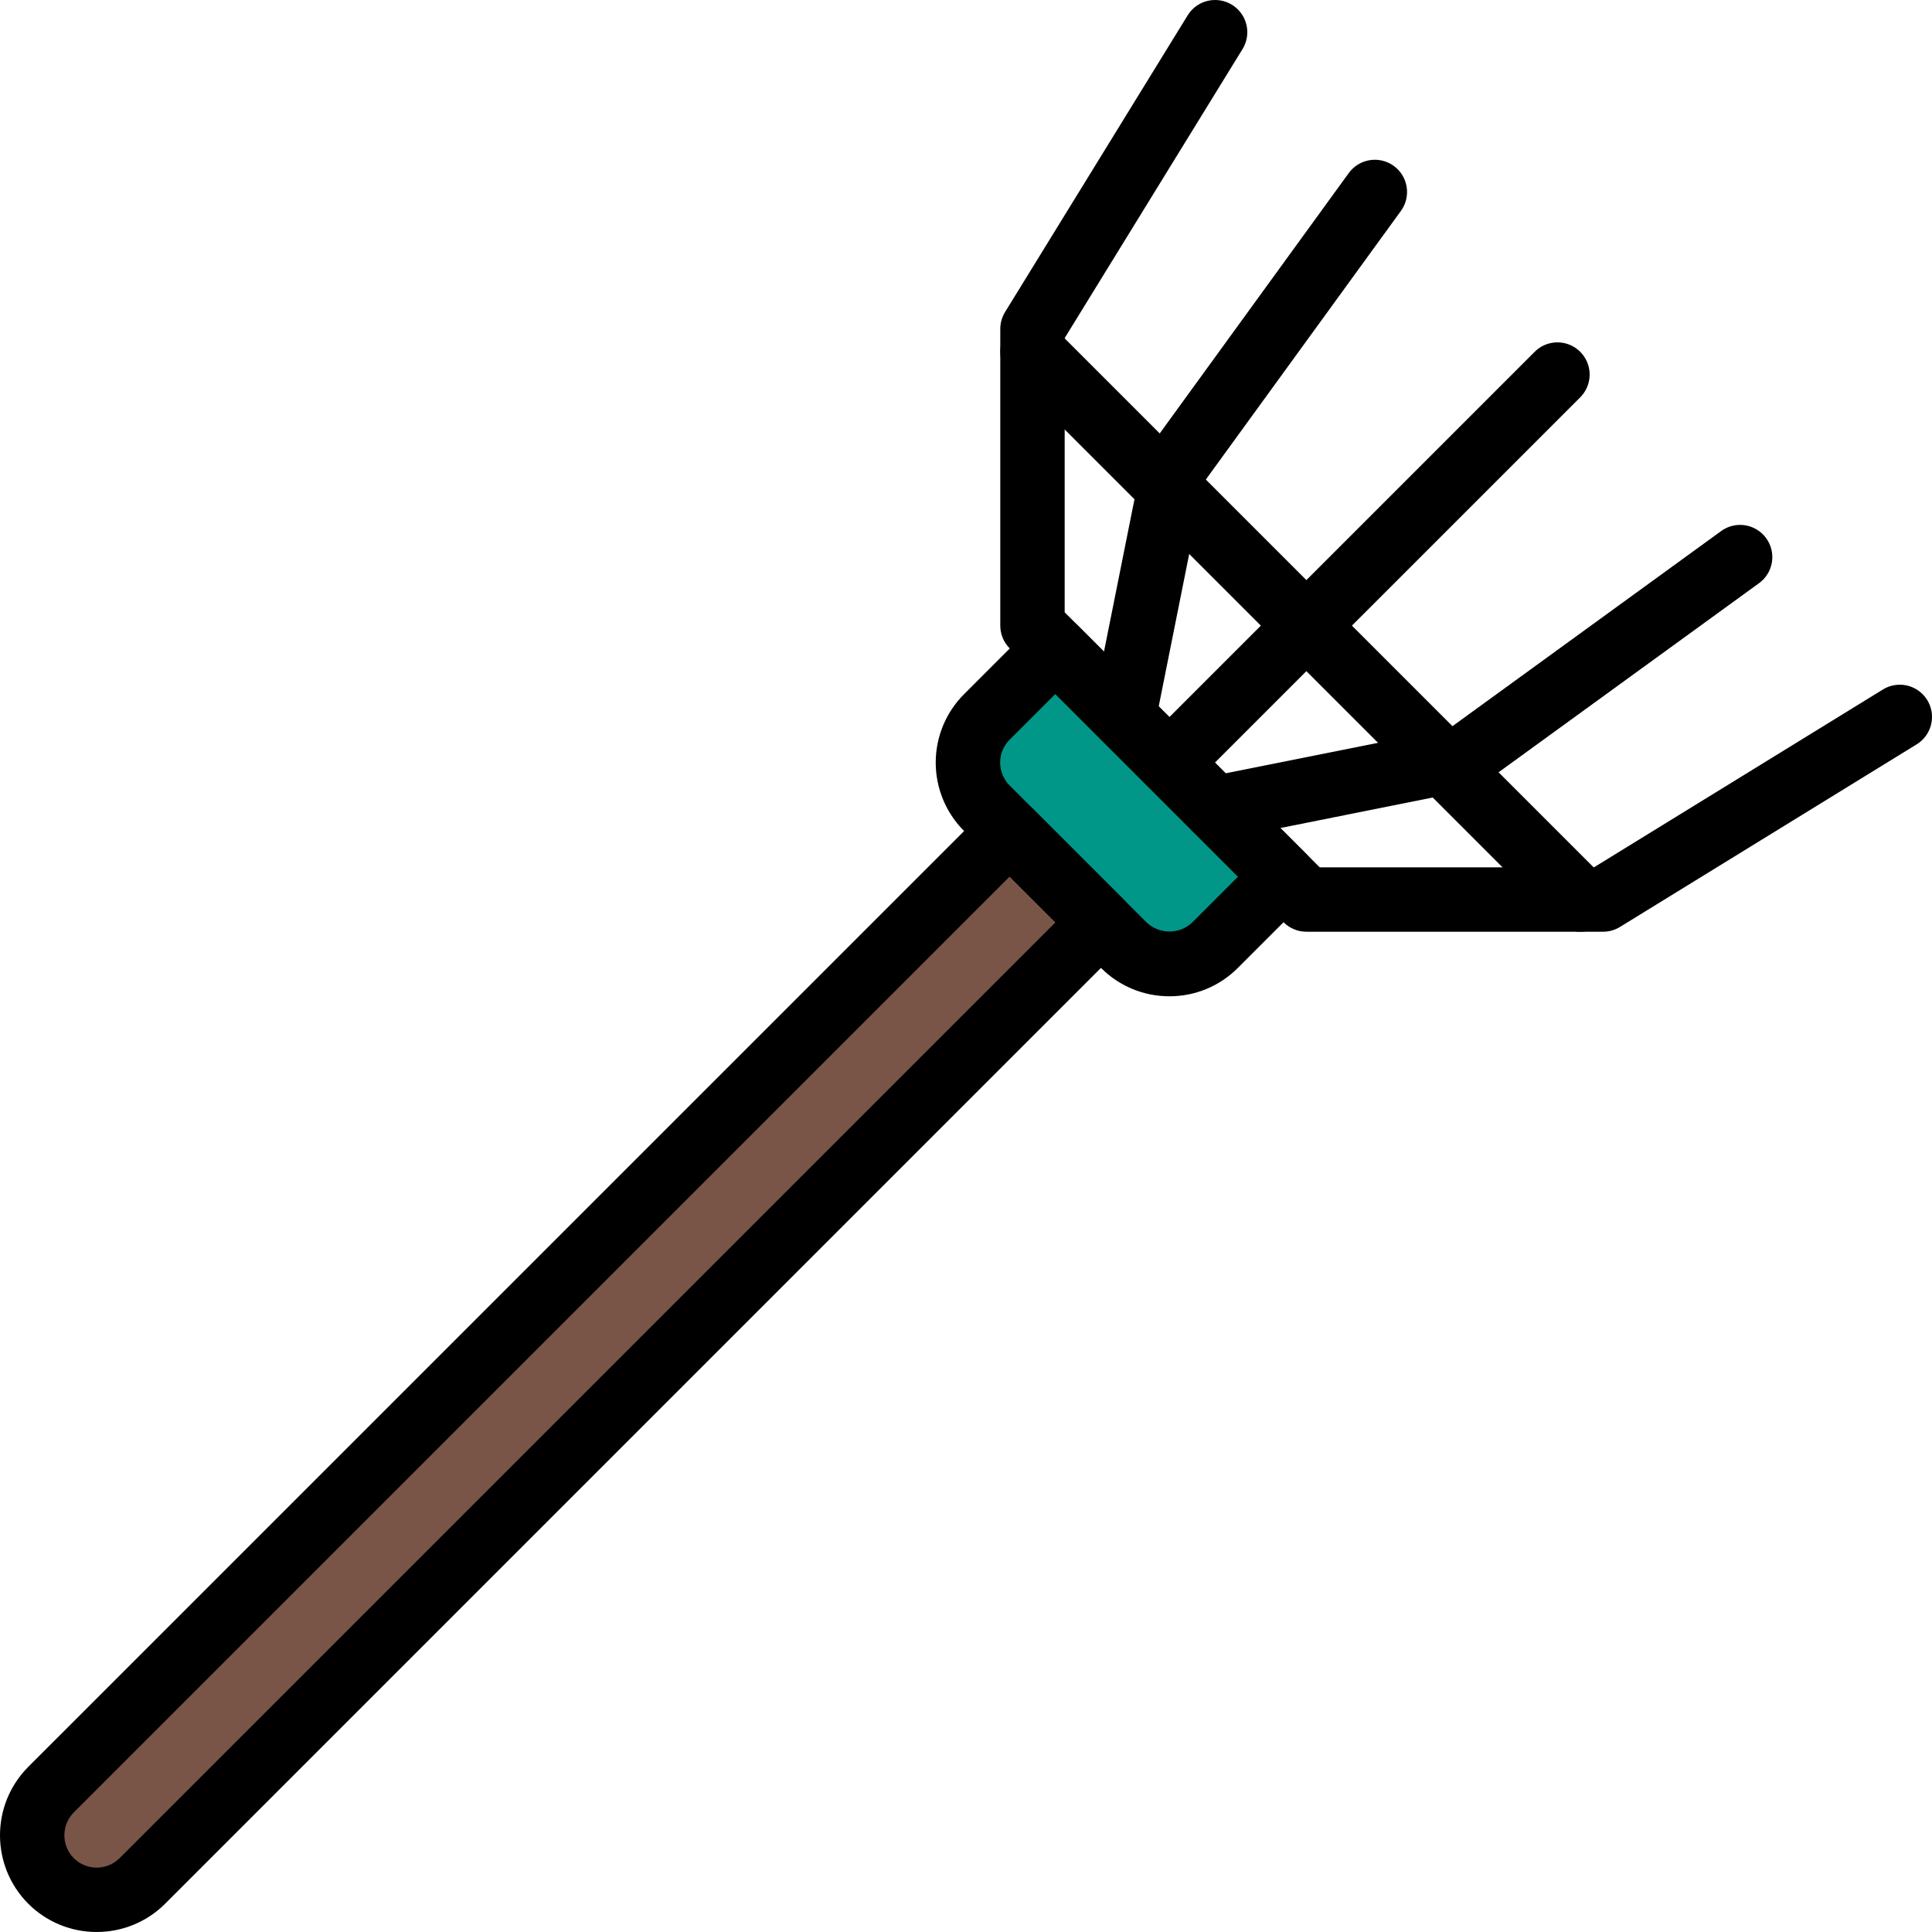 <?xml version="1.0" encoding="iso-8859-1"?>
<!-- Generator: Adobe Illustrator 19.0.0, SVG Export Plug-In . SVG Version: 6.00 Build 0)  -->
<svg version="1.1" id="Capa_1" xmlns="http://www.w3.org/2000/svg" xmlns:xlink="http://www.w3.org/1999/xlink" x="0px" y="0px"
	 viewBox="0 0 511.989 511.989" style="enable-background:new 0 0 511.989 511.989;" xml:space="preserve">
<g>
	<g transform="translate(1 20)">
		<path style="fill:#795548;" d="M16.798,474.193L16.798,474.193c6.681,6.681,17.513,6.681,24.194,0l254.034-254.034l-24.194-24.194
			L16.798,449.999C10.118,456.68,10.118,467.512,16.798,474.193z"/>
		<path style="fill:#009688;" d="M279.038,152.22l59.733,59.733l-18.145,18.145c-6.598,6.681-17.362,6.748-24.044,0.15l-35.84-35.84
			c-6.598-6.681-6.53-17.445,0.15-24.044L279.038,152.22z"/>
	</g>
	<g>
		<path d="M309.904,264.02c-6.806,0.016-13.335-2.691-18.133-7.517l-36.284-36.284c-4.813-4.807-7.517-11.331-7.517-18.133
			c0-6.802,2.704-13.326,7.517-18.133l18.142-18.142c1.6-1.601,3.77-2.5,6.033-2.5c2.263,0,4.433,0.899,6.033,2.5l60.483,60.483
			c1.601,1.6,2.5,3.77,2.5,6.033s-0.899,4.433-2.5,6.033l-18.142,18.142C323.239,261.329,316.71,264.036,309.904,264.02
			L309.904,264.02z M279.663,183.912l-12.108,12.108c-1.611,1.608-2.517,3.79-2.517,6.067s0.905,4.459,2.517,6.067l36.284,36.284
			c3.398,3.233,8.735,3.233,12.133,0l12.108-12.108L279.663,183.912z"/>
		<path d="M424.821,246.912h-78.625c-2.263,0-4.434-0.899-6.033-2.5l-72.584-72.583c-1.601-1.6-2.5-3.77-2.5-6.033V87.17
			c0.002-1.58,0.44-3.129,1.267-4.475l48.392-78.633c1.599-2.596,4.461-4.142,7.509-4.056c3.048,0.087,5.818,1.792,7.267,4.475
			s1.357,5.935-0.242,8.531l-47.125,76.575v72.675l67.583,67.583h72.675l76.575-47.125c2.596-1.599,5.848-1.691,8.531-0.242
			s4.389,4.219,4.475,7.267c0.086,3.048-1.46,5.91-4.056,7.509l-78.633,48.392C427.95,246.471,426.401,246.91,424.821,246.912z"/>
		<path d="M321.996,222.72c-4.384-0.006-8.051-3.333-8.481-7.696c-0.43-4.363,2.515-8.342,6.814-9.204l63.7-12.741l72.067-52.333
			c2.468-1.803,5.711-2.15,8.504-0.909c2.793,1.241,4.71,3.88,5.025,6.92c0.316,3.04-1.017,6.017-3.496,7.805l-73.583,53.425
			c-0.997,0.718-2.137,1.215-3.342,1.458l-65.525,13.108C323.126,222.666,322.562,222.722,321.996,222.72L321.996,222.72z"/>
		<path d="M297.813,198.52c-0.565,0.002-1.129-0.054-1.683-0.167c-4.621-0.925-7.616-5.421-6.692-10.042l13.108-65.525
			c0.243-1.205,0.74-2.344,1.458-3.342l53.425-73.584c2.771-3.815,8.11-4.662,11.925-1.892s4.662,8.11,1.892,11.925l-52.334,72.067
			l-12.741,63.7C305.375,195.647,301.877,198.517,297.813,198.52z"/>
		<path d="M309.904,210.62c-3.451-0.001-6.562-2.08-7.882-5.268c-1.32-3.188-0.591-6.858,1.849-9.298L406.696,93.229
			c2.156-2.156,5.297-2.997,8.242-2.208c2.944,0.789,5.244,3.089,6.033,6.033c0.789,2.944-0.053,6.086-2.208,8.242L315.938,208.12
			C314.34,209.723,312.168,210.623,309.904,210.62z"/>
		<path d="M418.779,246.912c-2.264,0.003-4.435-0.897-6.033-2.5L267.579,99.245c-3.332-3.332-3.332-8.735,0-12.067
			c3.332-3.332,8.735-3.332,12.067,0l145.167,145.167c2.44,2.44,3.169,6.11,1.849,9.298
			C425.341,244.832,422.23,246.911,418.779,246.912L418.779,246.912z"/>
		<path d="M25.629,511.986c-6.799,0.014-13.323-2.679-18.133-7.484l-0.009-0.009c-9.983-10.028-9.983-26.239,0-36.267
			l254.042-254.032c1.6-1.601,3.77-2.5,6.033-2.5c2.263,0,4.433,0.899,6.033,2.5l24.2,24.2c1.601,1.6,2.5,3.77,2.5,6.033
			c0,2.263-0.899,4.433-2.5,6.033L43.763,504.495C38.954,509.302,32.429,511.997,25.629,511.986L25.629,511.986z M19.563,492.428
			c3.357,3.339,8.782,3.336,12.133-0.009l248-247.992l-12.133-12.133l-248,248.001C16.225,483.651,16.225,489.072,19.563,492.428
			L19.563,492.428z"/>
	</g>
</g>
<g>
</g>
<g>
</g>
<g>
</g>
<g>
</g>
<g>
</g>
<g>
</g>
<g>
</g>
<g>
</g>
<g>
</g>
<g>
</g>
<g>
</g>
<g>
</g>
<g>
</g>
<g>
</g>
<g>
</g>
</svg>
